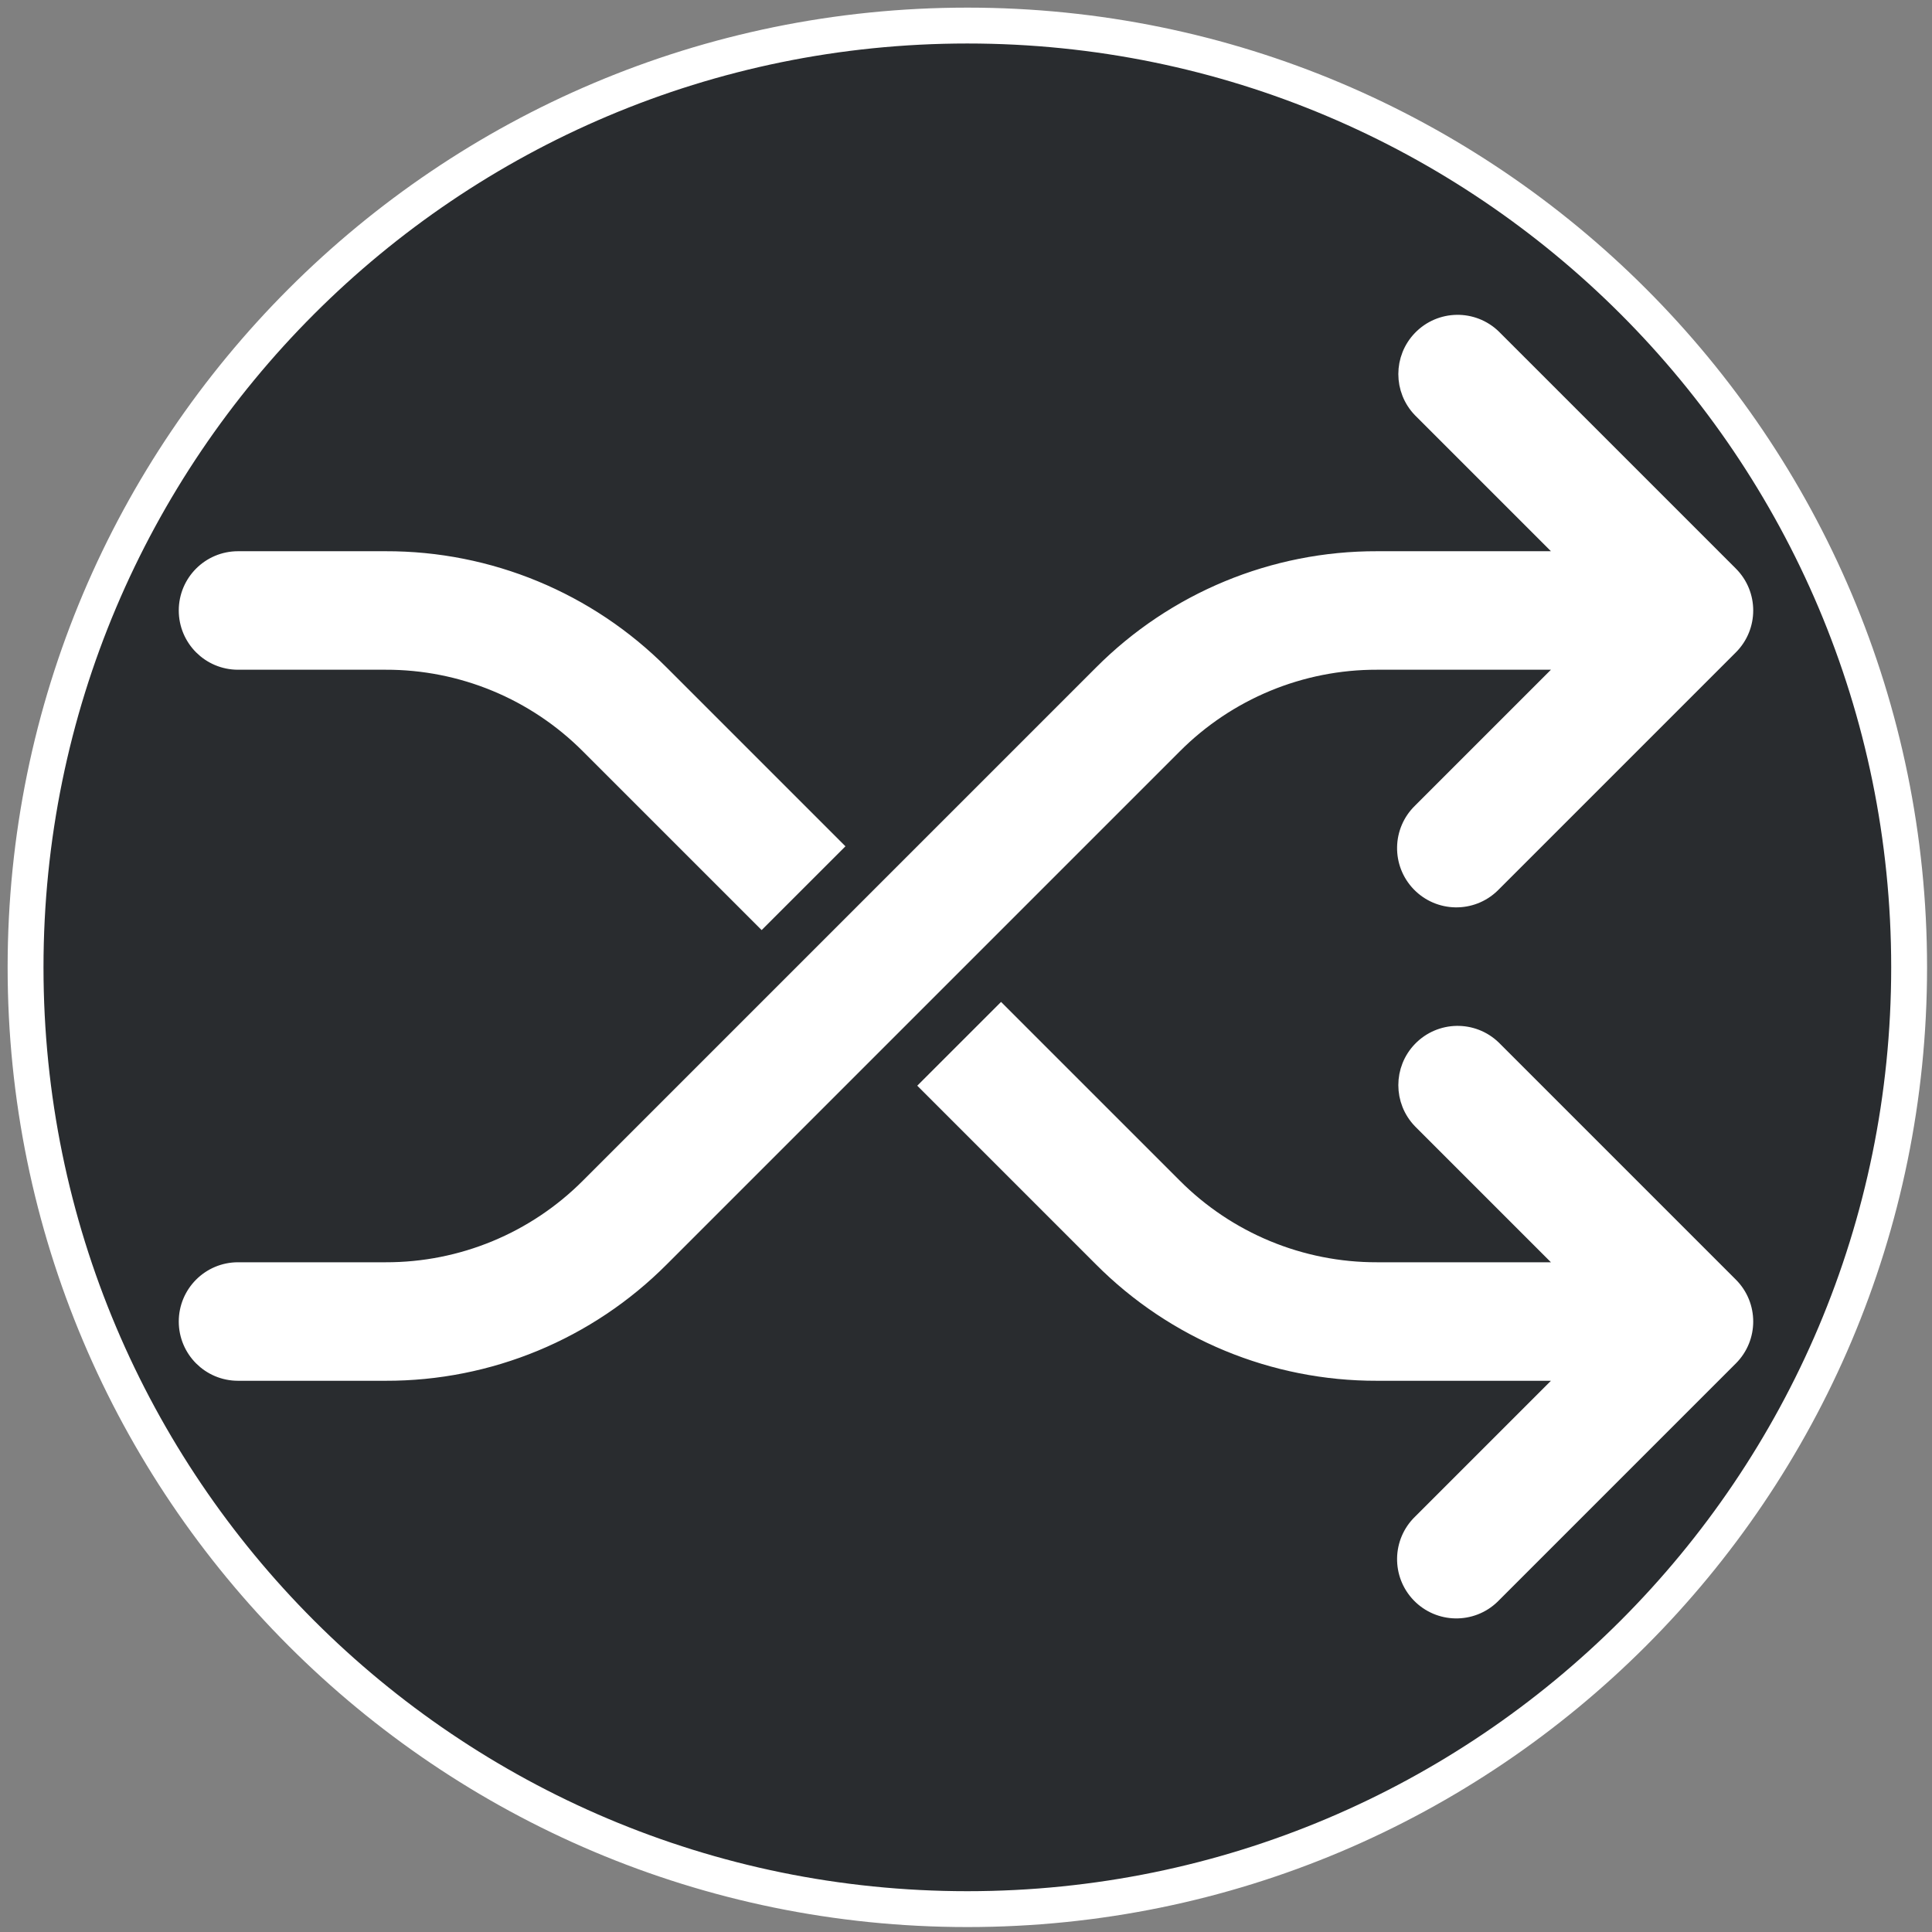 <svg width="718" height="718" xmlns="http://www.w3.org/2000/svg" xmlns:xlink="http://www.w3.org/1999/xlink" overflow="hidden"><rect width="100%" height="100%" fill="#808080" stroke="none"/><defs><clipPath id="clip0"><rect x="0" y="0" width="718" height="718"/></clipPath><clipPath id="clip1"><rect x="56" y="56" width="605" height="605"/></clipPath><clipPath id="clip2"><rect x="56" y="56" width="605" height="605"/></clipPath><clipPath id="clip3"><rect x="56" y="56" width="605" height="605"/></clipPath></defs><g clip-path="url(#clip0)"><rect x="0" y="0" width="718" height="718" fill="#292C2F" fill-opacity="0"/><path d="M9.5 359.5C9.5 166.2 166.2 9.5 359.5 9.5 552.8 9.5 709.5 166.2 709.5 359.5 709.5 552.8 552.8 709.5 359.5 709.5 166.2 709.5 9.5 552.8 9.5 359.5Z" stroke="#FFFFFF" stroke-width="13.33" stroke-miterlimit="8" fill="#292C2F" fill-rule="evenodd"/><g clip-path="url(#clip1)"><g clip-path="url(#clip2)"><g clip-path="url(#clip3)"><path d="M554.803 389.697C547.305 382.455 535.355 382.663 528.114 390.161 521.049 397.475 521.049 409.072 528.114 416.386L583.977 472.25 511.787 472.25C483.406 472.325 456.175 461.046 436.161 440.924L372.03 376.799 345.334 403.482 409.465 467.619C436.545 494.842 473.389 510.102 511.787 510L583.977 510 528.114 565.864C520.615 573.105 520.408 585.055 527.65 592.553 534.892 600.051 546.841 600.259 554.339 593.017 554.497 592.865 554.651 592.71 554.803 592.553L642.886 504.47C650.254 497.099 650.254 485.151 642.886 477.78Z" stroke="#FFFFFF" stroke-width="6.292" fill="#FFFFFF"/><path d="M88.458 245.75 143.296 245.75C171.677 245.674 198.909 256.954 218.922 277.076L283.053 341.201 309.749 314.518 245.618 250.381C218.538 223.158 181.695 207.897 143.296 208L88.458 208C78.034 208 69.583 216.45 69.583 226.875 69.583 237.3 78.034 245.75 88.458 245.75Z" stroke="#FFFFFF" stroke-width="6.292" fill="#FFFFFF"/><path d="M511.787 245.75 583.977 245.75 528.114 301.614C520.615 308.855 520.408 320.805 527.65 328.303 534.892 335.801 546.841 336.009 554.339 328.767 554.497 328.615 554.651 328.46 554.803 328.303L642.886 240.22C650.254 232.849 650.254 220.901 642.886 213.53L554.803 125.447C547.305 118.205 535.355 118.413 528.114 125.911 521.049 133.225 521.049 144.822 528.114 152.136L583.977 208 511.787 208C473.389 207.897 436.545 223.158 409.465 250.381L218.922 440.924C198.909 461.046 171.677 472.325 143.296 472.25L88.458 472.25C78.034 472.25 69.583 480.7 69.583 491.125 69.583 501.55 78.034 510 88.458 510L143.296 510C181.695 510.102 218.538 494.842 245.618 467.619L436.161 277.076C456.175 256.954 483.406 245.674 511.787 245.75Z" stroke="#FFFFFF" stroke-width="6.292" fill="#FFFFFF"/></g></g></g></g></svg>